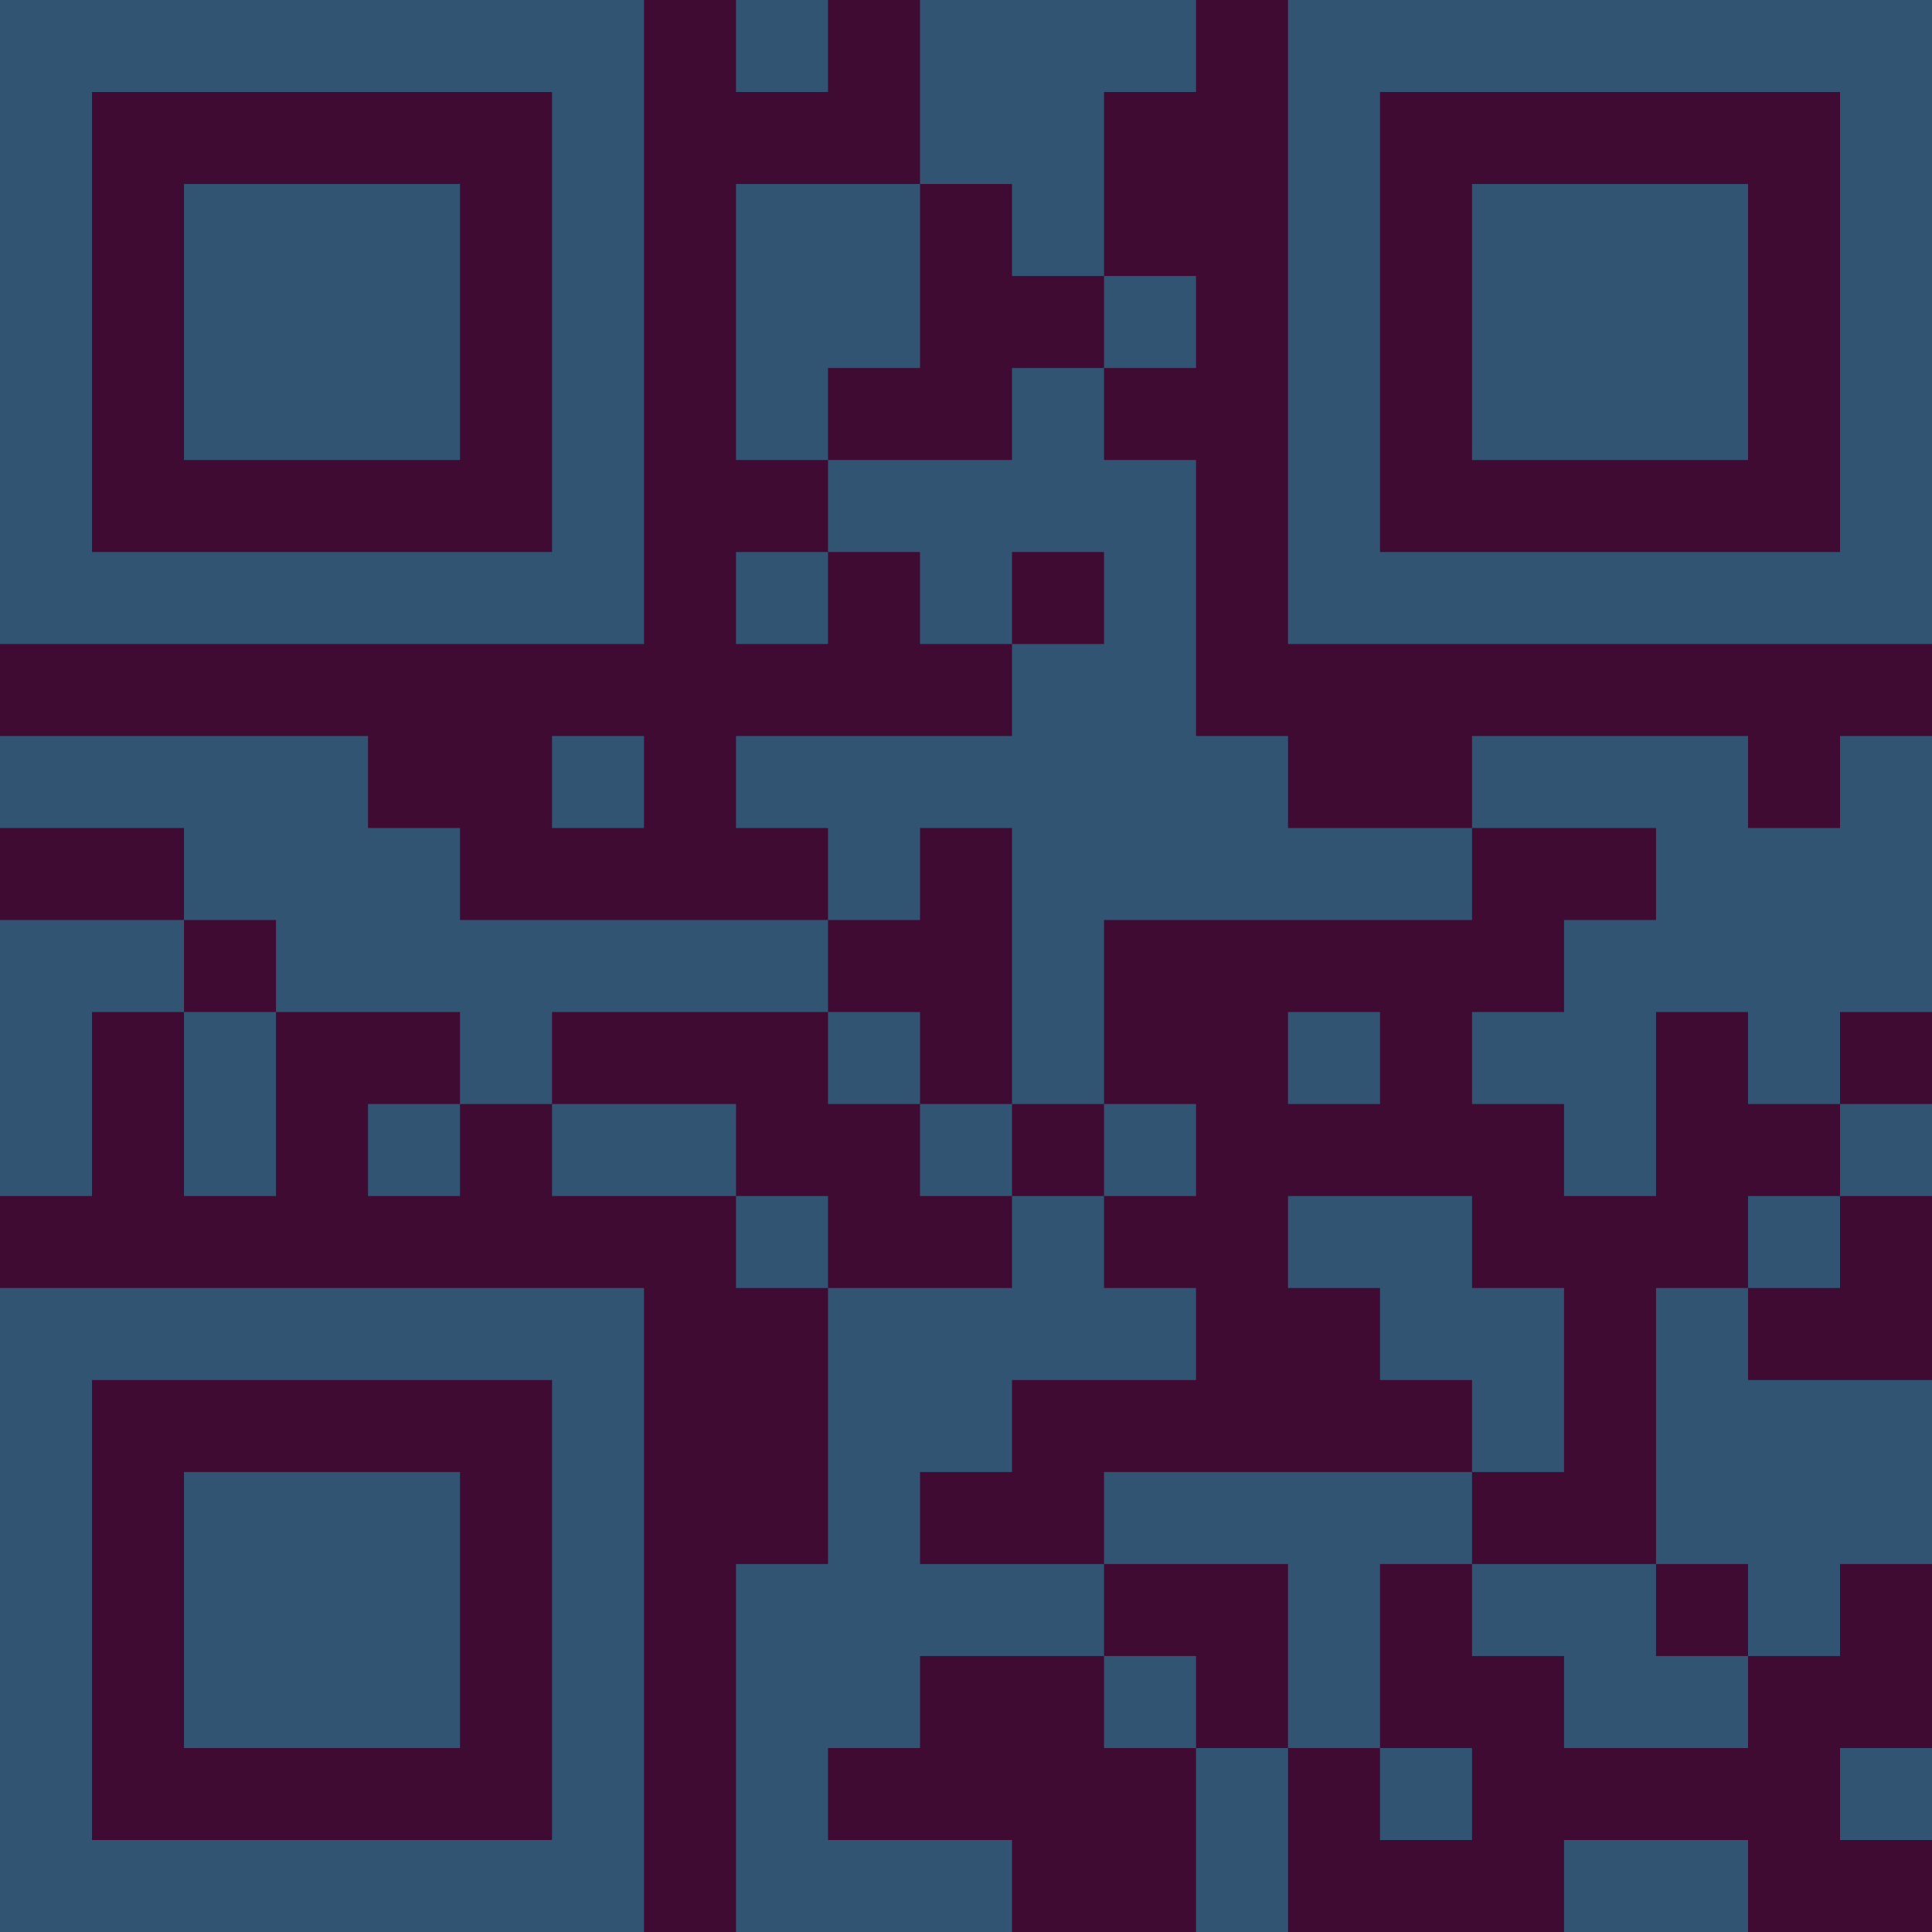 <?xml version="1.0" encoding="UTF-8"?>
<svg xmlns="http://www.w3.org/2000/svg" version="1.1" width="300" height="300" viewBox="0 0 300 300"><rect x="0" y="0" width="300" height="300" fill="#3f0b33"/><g transform="scale(14.286)"><g transform="translate(0,0)"><path fill-rule="evenodd" d="M8 0L8 1L9 1L9 0ZM10 0L10 2L8 2L8 5L9 5L9 6L8 6L8 7L9 7L9 6L10 6L10 7L11 7L11 8L8 8L8 9L9 9L9 10L5 10L5 9L4 9L4 8L0 8L0 9L2 9L2 10L0 10L0 13L1 13L1 11L2 11L2 13L3 13L3 11L5 11L5 12L4 12L4 13L5 13L5 12L6 12L6 13L8 13L8 14L9 14L9 17L8 17L8 21L11 21L11 20L9 20L9 19L10 19L10 18L12 18L12 19L13 19L13 21L14 21L14 19L15 19L15 20L16 20L16 19L15 19L15 17L16 17L16 18L17 18L17 19L19 19L19 18L20 18L20 17L21 17L21 15L19 15L19 14L20 14L20 13L21 13L21 12L20 12L20 11L21 11L21 8L20 8L20 9L19 9L19 8L16 8L16 9L14 9L14 8L13 8L13 5L12 5L12 4L13 4L13 3L12 3L12 1L13 1L13 0ZM10 2L10 4L9 4L9 5L11 5L11 4L12 4L12 3L11 3L11 2ZM11 6L11 7L12 7L12 6ZM6 8L6 9L7 9L7 8ZM10 9L10 10L9 10L9 11L6 11L6 12L8 12L8 13L9 13L9 14L11 14L11 13L12 13L12 14L13 14L13 15L11 15L11 16L10 16L10 17L12 17L12 18L13 18L13 19L14 19L14 17L12 17L12 16L16 16L16 17L18 17L18 18L19 18L19 17L18 17L18 14L19 14L19 13L20 13L20 12L19 12L19 11L18 11L18 13L17 13L17 12L16 12L16 11L17 11L17 10L18 10L18 9L16 9L16 10L12 10L12 12L11 12L11 9ZM2 10L2 11L3 11L3 10ZM9 11L9 12L10 12L10 13L11 13L11 12L10 12L10 11ZM14 11L14 12L15 12L15 11ZM12 12L12 13L13 13L13 12ZM14 13L14 14L15 14L15 15L16 15L16 16L17 16L17 14L16 14L16 13ZM20 19L20 20L21 20L21 19ZM17 20L17 21L19 21L19 20ZM0 0L0 7L7 7L7 0ZM1 1L1 6L6 6L6 1ZM2 2L2 5L5 5L5 2ZM14 0L14 7L21 7L21 0ZM15 1L15 6L20 6L20 1ZM16 2L16 5L19 5L19 2ZM0 14L0 21L7 21L7 14ZM1 15L1 20L6 20L6 15ZM2 16L2 19L5 19L5 16Z" fill="#315473"/></g></g></svg>
